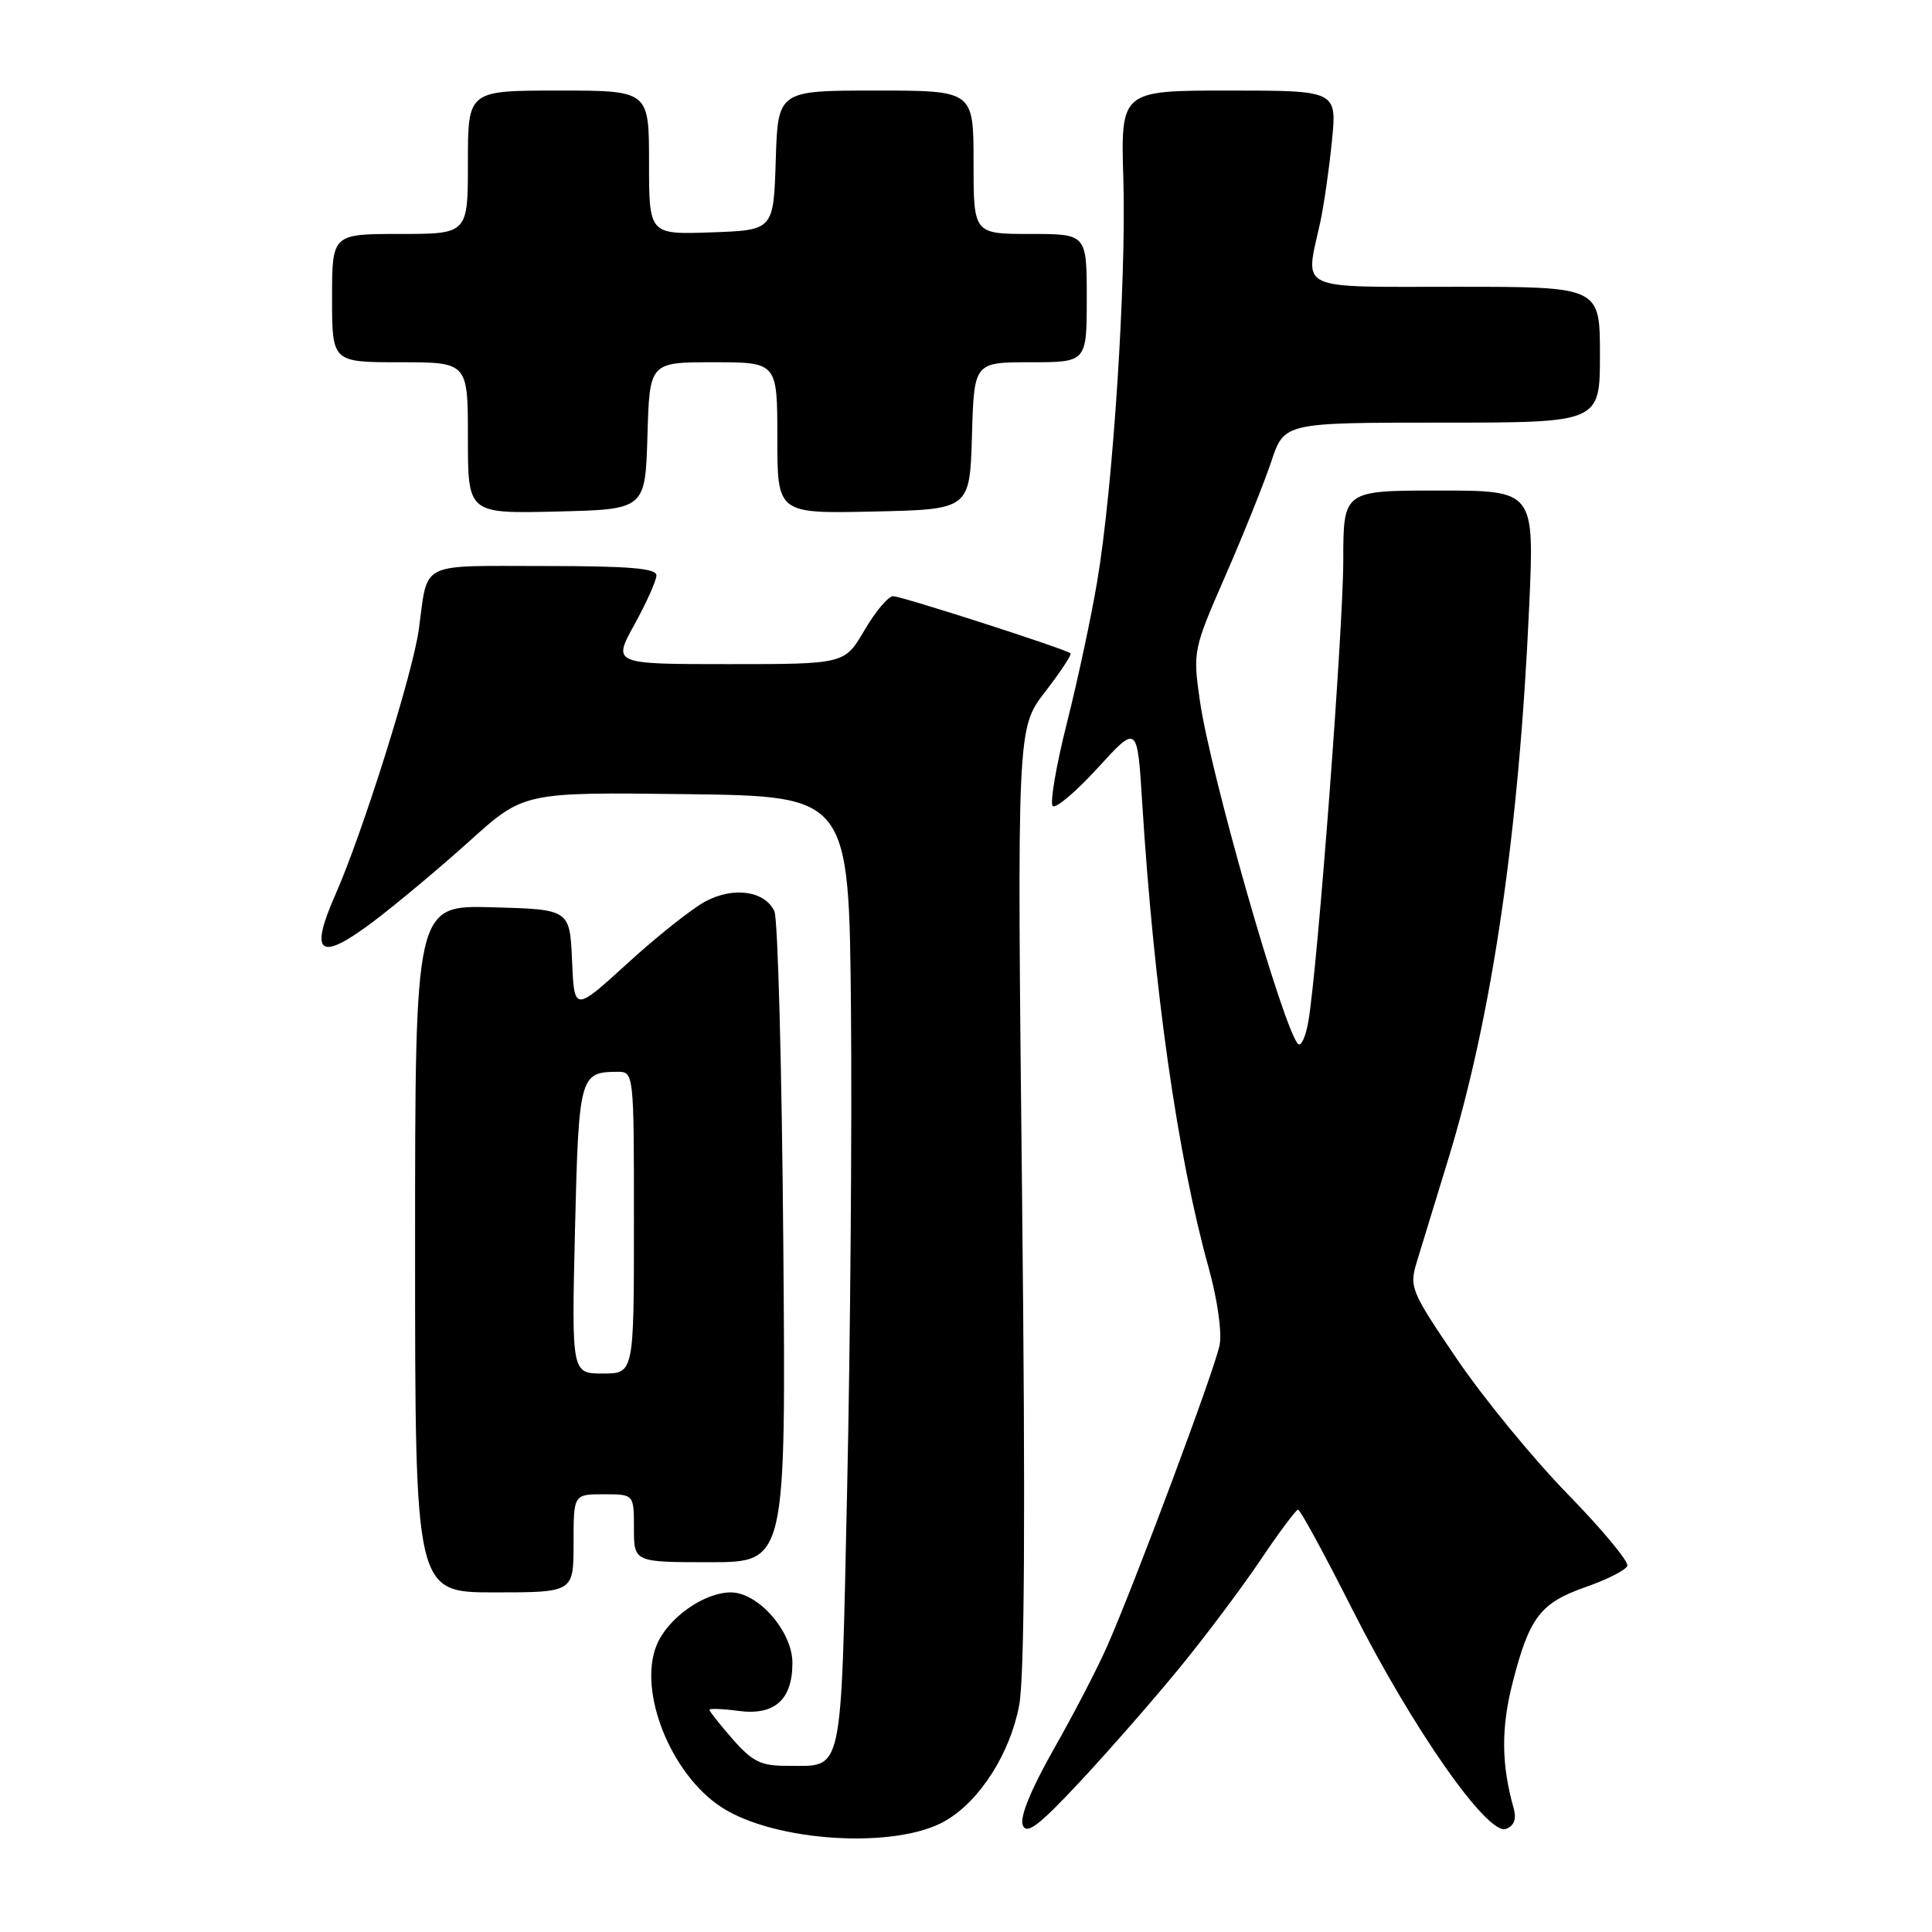 <?xml version="1.0" encoding="UTF-8" standalone="no"?>
<!DOCTYPE svg PUBLIC "-//W3C//DTD SVG 1.1//EN" "http://www.w3.org/Graphics/SVG/1.1/DTD/svg11.dtd" >
<svg xmlns="http://www.w3.org/2000/svg" xmlns:xlink="http://www.w3.org/1999/xlink" version="1.1" viewBox="0 0 256 256">
 <g >
 <path fill="currentColor"
d=" M 125.30 241.25 C 129.84 238.61 133.82 232.37 135.04 226.00 C 135.76 222.26 135.89 200.65 135.43 158.50 C 134.76 96.50 134.76 96.50 138.48 91.68 C 140.52 89.03 142.04 86.73 141.85 86.57 C 141.16 85.98 119.47 79.00 118.34 79.00 C 117.71 79.00 116.00 81.03 114.55 83.50 C 111.92 88.00 111.92 88.00 96.55 88.00 C 81.17 88.00 81.17 88.00 84.07 82.75 C 85.66 79.86 86.97 76.94 86.98 76.25 C 87.00 75.30 83.36 75.00 72.07 75.00 C 55.33 75.00 56.74 74.28 55.50 83.37 C 54.71 89.20 48.05 110.37 44.46 118.50 C 40.93 126.49 42.33 127.50 49.47 122.11 C 52.53 119.80 58.27 115.00 62.22 111.44 C 69.41 104.96 69.41 104.96 90.95 105.23 C 112.50 105.50 112.50 105.50 112.76 134.00 C 112.90 149.68 112.67 178.16 112.25 197.29 C 111.40 235.97 111.83 233.96 104.35 233.98 C 100.85 234.00 99.73 233.45 97.10 230.47 C 95.40 228.52 94.00 226.76 94.00 226.56 C 94.00 226.36 95.72 226.42 97.82 226.70 C 102.62 227.35 105.00 225.25 105.00 220.35 C 105.00 216.18 100.47 211.00 96.83 211.00 C 93.27 211.01 88.49 214.40 87.02 217.96 C 84.49 224.06 88.86 235.06 95.56 239.44 C 102.63 244.08 118.78 245.07 125.30 241.25 Z  M 156.33 220.96 C 159.73 216.81 164.53 210.41 167.00 206.74 C 169.47 203.07 171.72 200.05 172.00 200.04 C 172.28 200.02 175.51 205.97 179.19 213.25 C 187.14 229.00 197.13 243.27 199.55 242.34 C 200.63 241.93 200.97 241.03 200.57 239.61 C 198.93 233.81 198.89 228.96 200.43 222.96 C 202.65 214.29 204.10 212.40 210.11 210.29 C 212.93 209.31 215.41 208.05 215.63 207.49 C 215.85 206.94 212.30 202.66 207.74 197.99 C 203.18 193.32 196.58 185.27 193.06 180.09 C 186.88 170.99 186.71 170.56 187.77 167.09 C 188.37 165.12 190.25 159.00 191.93 153.50 C 197.73 134.53 201.29 110.19 202.63 80.25 C 203.31 65.00 203.31 65.00 190.65 65.00 C 178.00 65.00 178.00 65.00 177.99 74.25 C 177.98 83.44 174.61 128.02 173.37 135.31 C 173.01 137.40 172.39 138.75 171.98 138.31 C 169.98 136.10 160.37 102.49 158.99 92.85 C 158.05 86.30 158.10 86.07 162.38 76.27 C 164.77 70.80 167.50 64.00 168.45 61.16 C 170.16 56.00 170.16 56.00 191.08 56.00 C 212.00 56.00 212.00 56.00 212.00 47.00 C 212.00 38.00 212.00 38.00 193.00 38.00 C 171.50 38.00 172.92 38.66 174.93 29.50 C 175.41 27.30 176.11 22.46 176.48 18.75 C 177.16 12.00 177.16 12.00 162.83 12.00 C 148.50 12.00 148.50 12.00 148.85 23.75 C 149.25 37.30 147.48 64.62 145.39 77.00 C 144.61 81.67 142.80 90.14 141.37 95.80 C 139.94 101.47 139.10 106.42 139.49 106.80 C 139.89 107.19 142.57 104.91 145.46 101.75 C 150.70 96.01 150.70 96.01 151.34 106.25 C 152.91 131.28 156.03 153.15 160.13 167.90 C 161.32 172.17 161.94 176.55 161.60 178.25 C 160.95 181.52 150.31 209.99 146.66 218.23 C 145.38 221.13 142.20 227.25 139.59 231.84 C 136.60 237.12 135.10 240.79 135.52 241.84 C 136.04 243.15 137.65 241.93 143.18 236.00 C 147.02 231.88 152.94 225.11 156.33 220.96 Z  M 76.00 204.50 C 76.00 198.00 76.00 198.00 80.00 198.00 C 84.00 198.00 84.00 198.00 84.00 202.50 C 84.00 207.00 84.00 207.00 94.07 207.00 C 104.14 207.00 104.14 207.00 103.79 164.75 C 103.60 141.51 103.07 121.71 102.61 120.74 C 101.33 118.03 97.17 117.45 93.44 119.46 C 91.65 120.43 87.01 124.11 83.14 127.65 C 76.09 134.08 76.09 134.08 75.80 127.29 C 75.50 120.50 75.50 120.50 65.25 120.22 C 55.00 119.93 55.00 119.93 55.00 165.47 C 55.00 211.00 55.00 211.00 65.50 211.00 C 76.00 211.00 76.00 211.00 76.00 204.50 Z  M 85.79 57.75 C 86.07 48.00 86.07 48.00 94.54 48.00 C 103.00 48.00 103.00 48.00 103.00 58.03 C 103.00 68.06 103.00 68.06 115.75 67.78 C 128.50 67.50 128.50 67.50 128.79 57.75 C 129.07 48.00 129.07 48.00 136.54 48.00 C 144.00 48.00 144.00 48.00 144.00 39.50 C 144.00 31.00 144.00 31.00 136.50 31.00 C 129.00 31.00 129.00 31.00 129.00 21.50 C 129.00 12.00 129.00 12.00 116.04 12.00 C 103.08 12.00 103.08 12.00 102.79 21.25 C 102.50 30.50 102.50 30.50 94.25 30.79 C 86.00 31.08 86.00 31.08 86.00 21.54 C 86.00 12.00 86.00 12.00 74.00 12.00 C 62.00 12.00 62.00 12.00 62.00 21.50 C 62.00 31.00 62.00 31.00 53.00 31.00 C 44.00 31.00 44.00 31.00 44.00 39.50 C 44.00 48.00 44.00 48.00 53.00 48.00 C 62.00 48.00 62.00 48.00 62.00 58.03 C 62.00 68.06 62.00 68.06 73.75 67.78 C 85.50 67.50 85.50 67.50 85.79 57.75 Z  M 76.19 162.92 C 76.68 142.62 76.83 142.05 81.75 142.02 C 84.00 142.00 84.00 142.00 84.00 162.00 C 84.00 182.00 84.00 182.00 79.87 182.00 C 75.74 182.00 75.74 182.00 76.19 162.92 Z "/>
</g>
</svg>